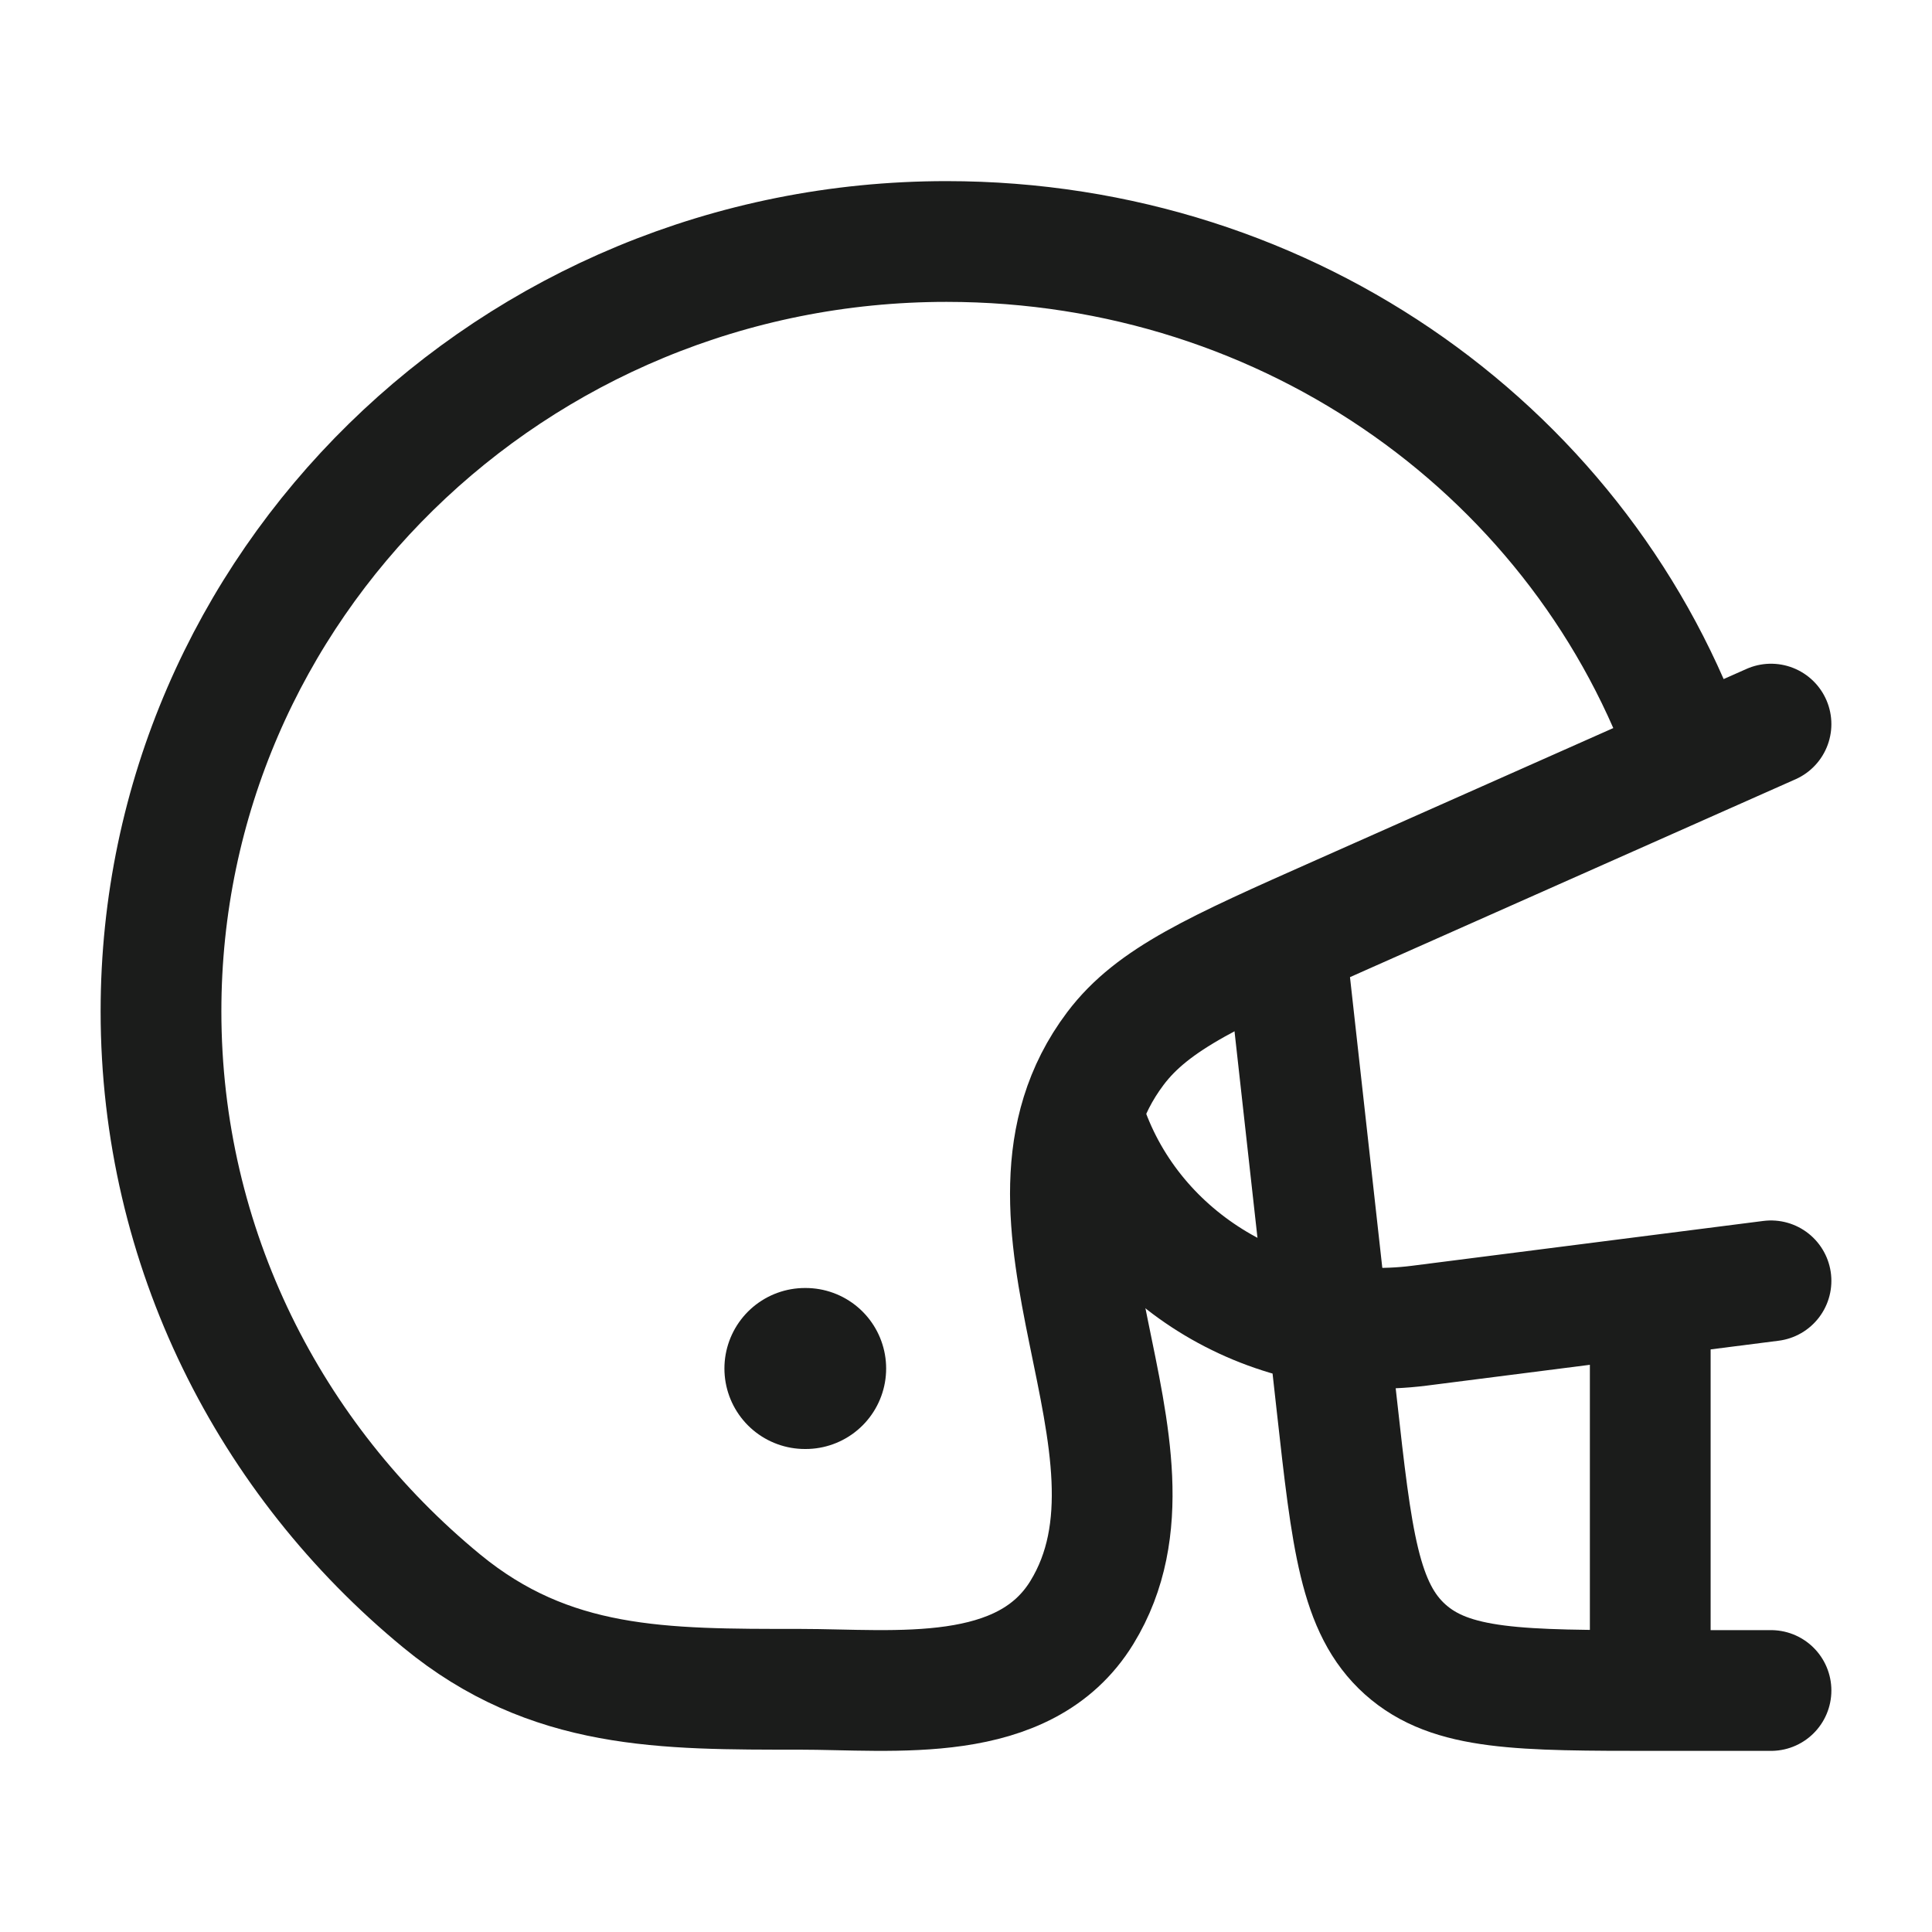 <svg width="24" height="24" viewBox="0 0 24 24" fill="none" xmlns="http://www.w3.org/2000/svg">
<g id="cricket-helmet">
<path id="Vector" d="M21 9.439C19.695 5.664 16.05 3 11.757 3C6.368 3 2 7.281 2 12.562C2 15.503 3.355 18.134 5.487 19.888C6.836 20.998 8.241 20.985 9.934 20.985C11.111 20.985 12.726 21.196 13.44 20.03C14.695 17.982 12.27 15.13 13.856 13.025C14.324 12.404 15.1 12.059 16.652 11.37L21 9.439ZM21 9.439L22 8.995" stroke="#1B1C1B" stroke-width="1.5" stroke-linecap="round" stroke-linejoin="round"/>
<path id="Vector_2" d="M10.008 17H9.999" stroke="#1B1C1B" stroke-width="2" stroke-linecap="round" stroke-linejoin="round"/>
<path id="Vector_3" d="M22 15.911L17.634 16.468C15.815 16.7 14.08 15.664 13.5 14" stroke="#1B1C1B" stroke-width="1.5" stroke-linecap="round" stroke-linejoin="round"/>
<path id="Vector_4" d="M16 12L16.605 17.442C16.793 19.134 16.887 19.98 17.456 20.49C18.026 21 18.877 21 20.58 21H22" stroke="#1B1C1B" stroke-width="1.5" stroke-linecap="round" stroke-linejoin="round"/>
<path id="Vector_5" d="M20.5 16V21" stroke="#1B1C1B" stroke-width="1.5" stroke-linejoin="round"/>
</g>
</svg>
